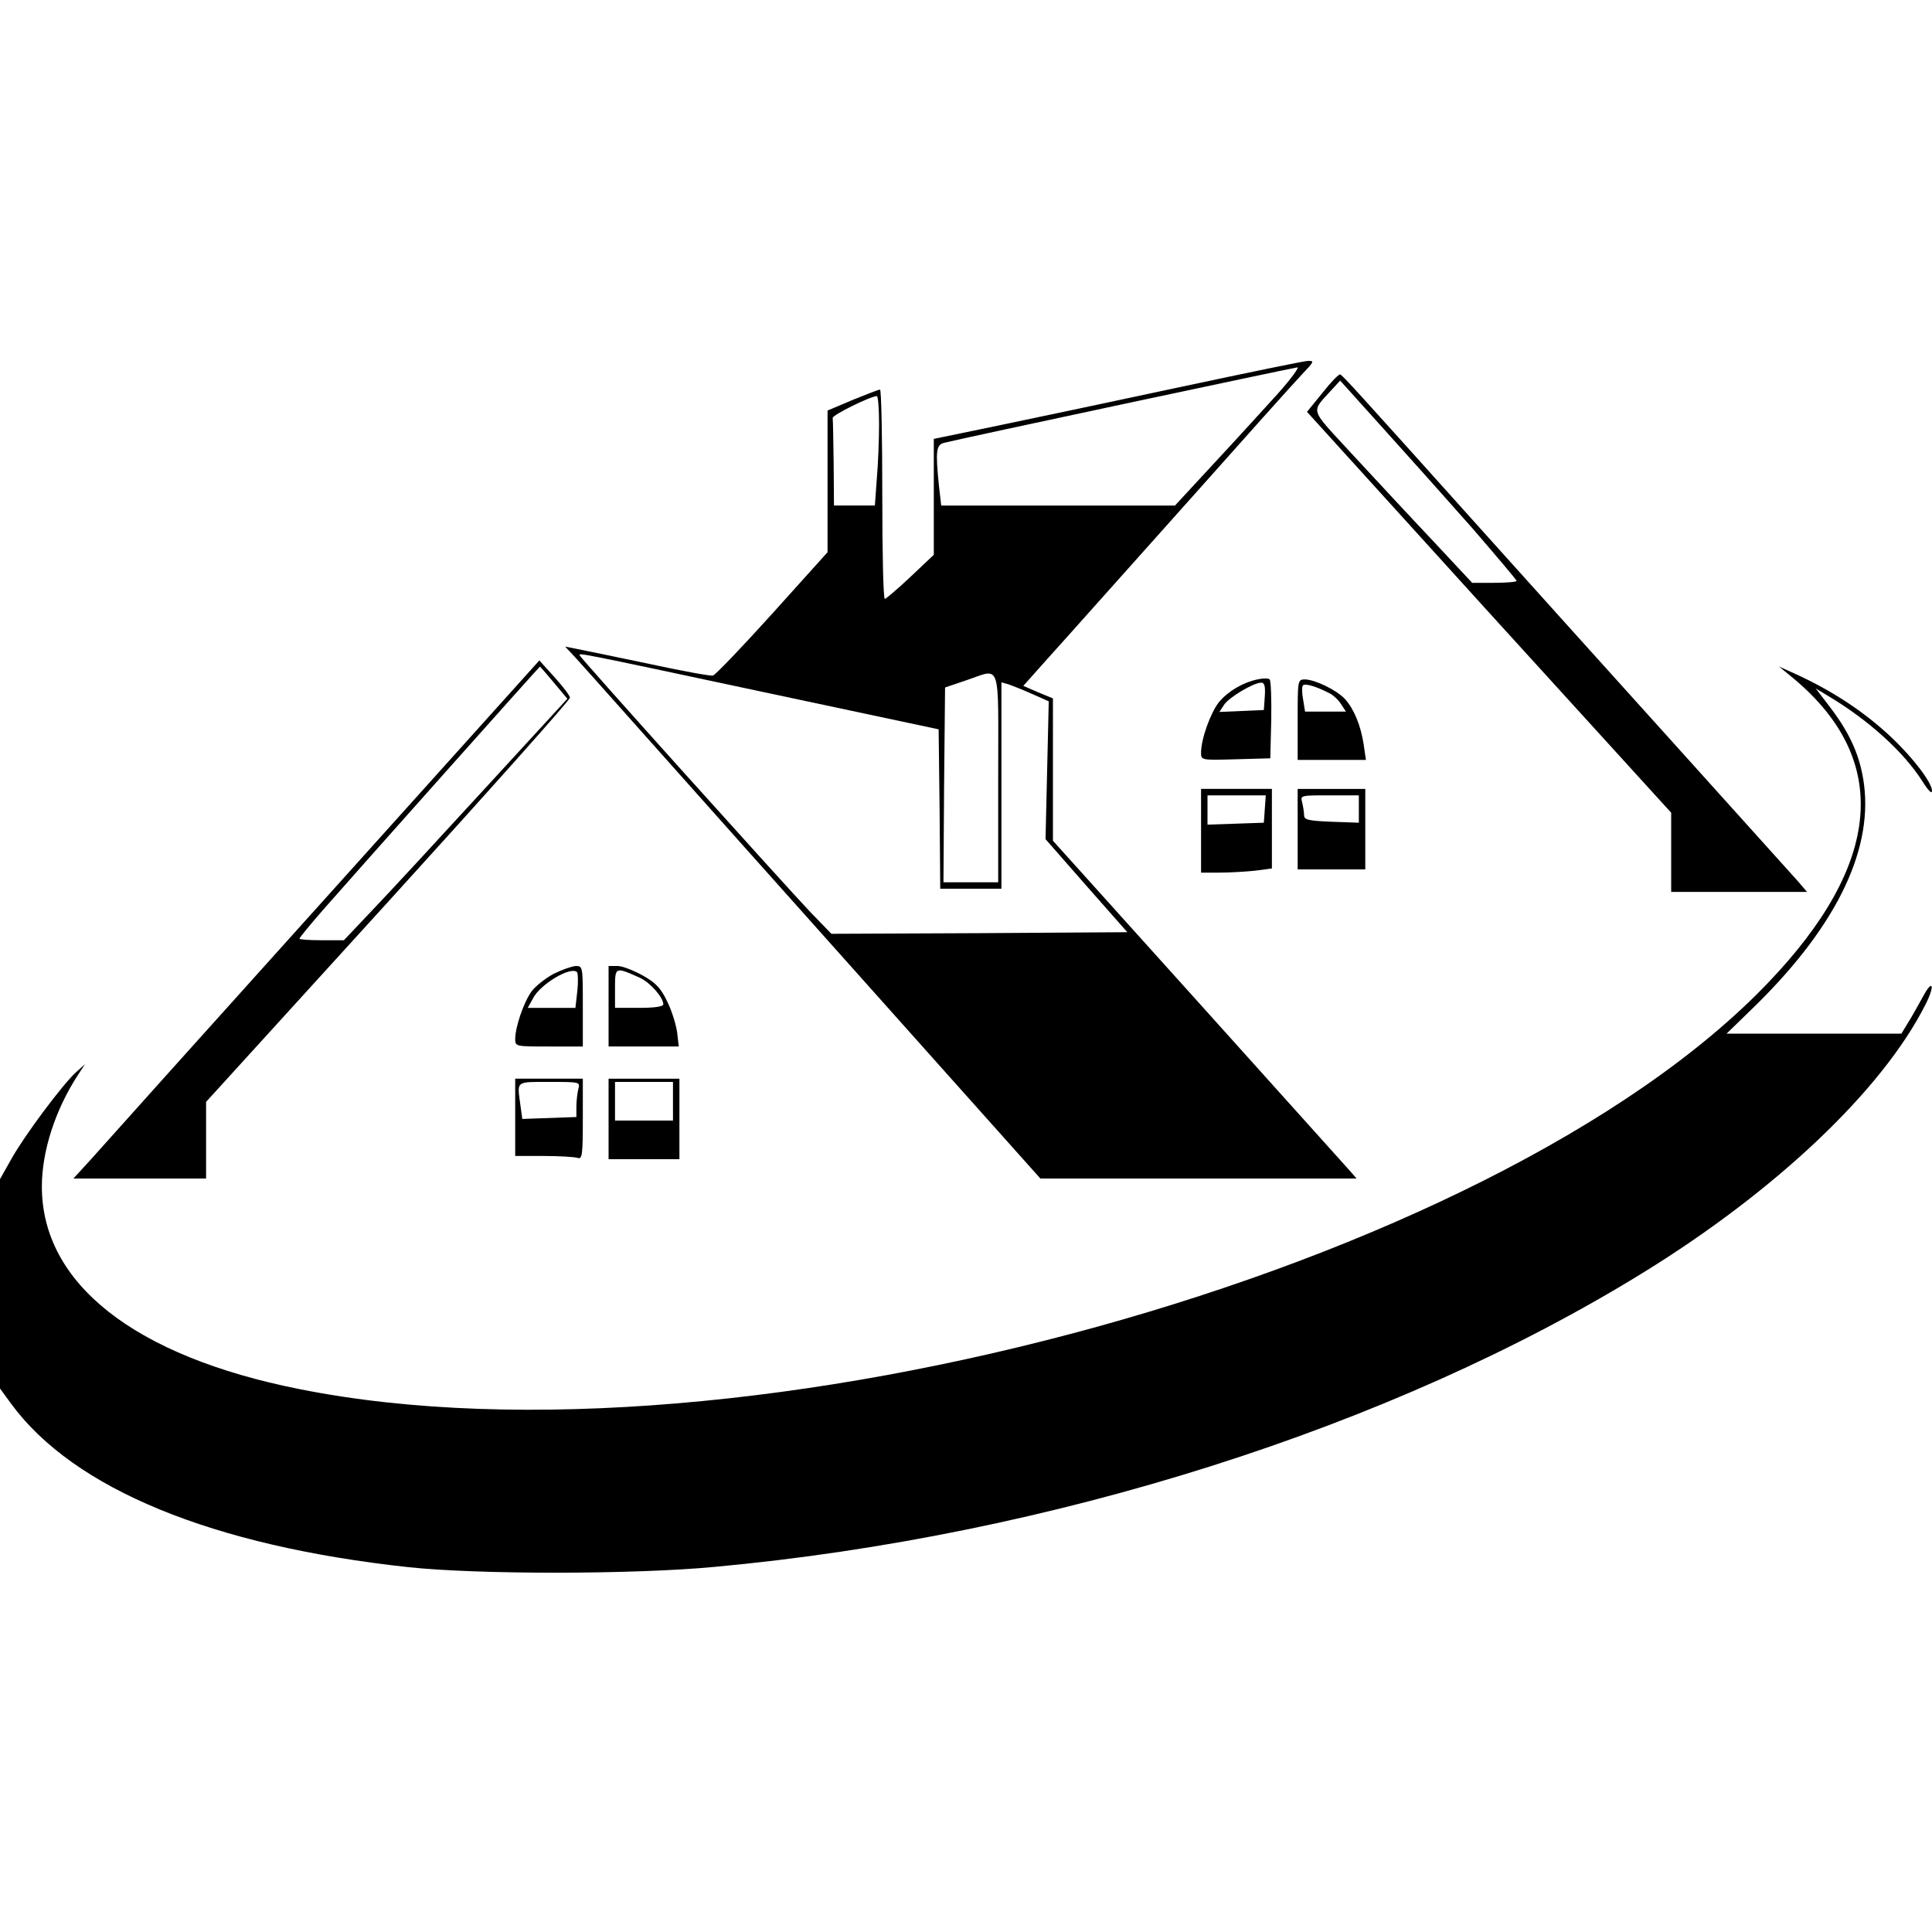 <?xml version="1.0" standalone="no"?>
<!DOCTYPE svg PUBLIC "-//W3C//DTD SVG 20010904//EN"
 "http://www.w3.org/TR/2001/REC-SVG-20010904/DTD/svg10.dtd">
<svg version="1.0" xmlns="http://www.w3.org/2000/svg"
 width="600pt" height="600pt" viewBox="0 0 600 600"
 preserveAspectRatio="xMidYMid meet">

<g transform="translate(0,600) scale(0.1,-0.1)"
fill="#000000" stroke="none">
<path d="M3670 4799 c-201 -43 -456 -97 -567 -120 l-203 -42 0 -180 0 -180
-72 -68 c-40 -38 -76 -68 -80 -69 -5 0 -8 146 -8 325 0 179 -3 325 -7 325 -5
0 -43 -15 -85 -32 l-78 -33 0 -220 0 -220 -171 -190 c-94 -104 -177 -191 -185
-193 -8 -2 -100 15 -206 38 -106 22 -206 43 -223 46 l-30 6 31 -33 c17 -19
107 -119 200 -224 167 -188 386 -433 952 -1067 l293 -328 491 0 491 0 -20 23
c-11 12 -223 248 -471 524 l-452 502 0 221 0 221 -46 19 -46 20 74 83 c41 45
226 253 413 462 186 209 356 399 379 423 38 40 39 42 16 41 -14 -1 -189 -37
-390 -80z m299 -21 c-41 -45 -129 -142 -197 -215 l-123 -133 -363 0 -363 0 -7
61 c-11 109 -9 128 17 134 55 14 1083 233 1096 234 7 1 -20 -36 -60 -81z
m-1239 -95 c0 -49 -3 -125 -7 -170 l-6 -83 -63 0 -64 0 -1 130 c-1 72 -2 135
-3 142 -1 9 114 66 137 68 4 0 7 -39 7 -87z m-365 -831 l550 -117 3 -248 2
-247 95 0 95 0 0 321 0 320 21 -6 c12 -4 45 -17 74 -30 l52 -23 -5 -214 -5
-214 127 -145 127 -144 -460 -3 -459 -2 -65 67 c-86 91 -717 792 -717 798 0 7
-20 12 565 -113z m735 -267 l0 -325 -85 0 -85 0 2 303 3 302 65 22 c111 37
100 69 100 -302z"/>
<path d="M4107 4780 l-48 -59 565 -623 566 -622 0 -123 0 -123 211 0 211 0
-30 35 c-17 19 -192 213 -389 432 -197 218 -461 512 -588 653 -403 449 -436
485 -443 487 -4 2 -29 -24 -55 -57z m466 -421 c75 -87 137 -160 137 -163 0 -3
-31 -6 -69 -6 l-69 0 -129 138 c-71 75 -182 195 -247 265 -132 144 -126 123
-58 199 l24 26 136 -151 c76 -84 199 -222 275 -308z"/>
<path d="M1005 3204 c-369 -410 -694 -772 -723 -805 l-54 -59 206 0 206 0 0
119 0 119 565 621 c311 342 565 627 565 634 0 7 -22 35 -48 64 l-47 52 -670
-745z m715 676 l42 -50 -259 -282 c-142 -155 -298 -324 -347 -375 l-88 -93
-69 0 c-38 0 -69 2 -69 5 0 3 33 43 73 89 107 122 672 756 674 756 0 0 20 -22
43 -50z"/>
<path d="M5570 3893 c303 -253 276 -575 -80 -946 -852 -891 -3186 -1536 -4560
-1261 -513 102 -800 328 -800 629 0 109 41 237 111 345 l23 35 -28 -25 c-41
-37 -159 -195 -200 -268 l-36 -64 0 -325 0 -325 35 -48 c194 -264 624 -441
1234 -507 214 -23 697 -23 951 1 1042 96 2105 433 2885 915 410 253 740 565
874 830 31 60 24 84 -7 26 -15 -27 -36 -65 -47 -82 l-20 -33 -272 0 -271 0 70
68 c261 250 384 491 357 705 -11 85 -41 155 -102 236 l-48 63 38 -23 c126 -75
235 -174 293 -265 18 -29 30 -41 30 -30 0 25 -57 101 -127 167 -84 79 -185
146 -308 201 l-40 18 45 -37z"/>
<path d="M3905 3890 c-46 -10 -90 -36 -119 -70 -26 -32 -56 -115 -56 -157 0
-24 0 -24 108 -21 l107 3 3 119 c1 66 -1 122 -5 126 -4 4 -21 4 -38 0z m23
-52 l-3 -43 -69 -3 -69 -3 15 23 c16 23 91 68 115 68 10 0 13 -11 11 -42z"/>
<path d="M4030 3765 l0 -125 106 0 106 0 -7 48 c-9 59 -30 110 -58 141 -26 28
-92 60 -124 61 -23 0 -23 -2 -23 -125z m97 83 c13 -6 30 -22 38 -35 l15 -23
-63 0 -64 0 -6 37 c-4 20 -4 40 -1 44 5 8 40 -2 81 -23z"/>
<path d="M3730 3420 l0 -130 58 0 c31 0 81 3 110 6 l52 7 0 123 0 124 -110 0
-110 0 0 -130z m198 68 l-3 -43 -87 -3 -88 -3 0 46 0 45 91 0 90 0 -3 -42z"/>
<path d="M4030 3425 l0 -125 105 0 105 0 0 125 0 125 -105 0 -105 0 0 -125z
m190 63 l0 -43 -85 3 c-72 3 -85 6 -85 20 0 9 -3 27 -6 40 -6 22 -5 22 85 22
l91 0 0 -42z"/>
<path d="M1718 2975 c-25 -14 -56 -38 -68 -55 -24 -34 -50 -110 -50 -147 0
-23 2 -23 105 -23 l105 0 0 125 c0 123 0 125 -22 125 -13 -1 -44 -12 -70 -25z
m75 -52 l-6 -53 -74 0 -74 0 16 29 c22 44 117 101 137 82 3 -3 4 -30 1 -58z"/>
<path d="M1890 2875 l0 -125 109 0 109 0 -5 43 c-3 23 -16 66 -30 95 -20 42
-35 59 -76 82 -29 16 -64 30 -79 30 l-28 0 0 -125z m98 88 c32 -15 72 -61 72
-82 0 -7 -27 -11 -75 -11 l-75 0 0 61 c0 67 0 67 78 32z"/>
<path d="M1600 2530 l0 -120 89 0 c49 0 96 -3 105 -6 14 -5 16 9 16 120 l0
126 -105 0 -105 0 0 -120z m196 88 c-3 -13 -6 -37 -6 -55 l0 -32 -84 -3 -84
-3 -6 44 c-10 75 -16 71 90 71 95 0 96 0 90 -22z"/>
<path d="M1890 2525 l0 -125 110 0 110 0 0 125 0 125 -110 0 -110 0 0 -125z
m200 55 l0 -60 -90 0 -90 0 0 60 0 60 90 0 90 0 0 -60z"/>
</g>
</svg>
